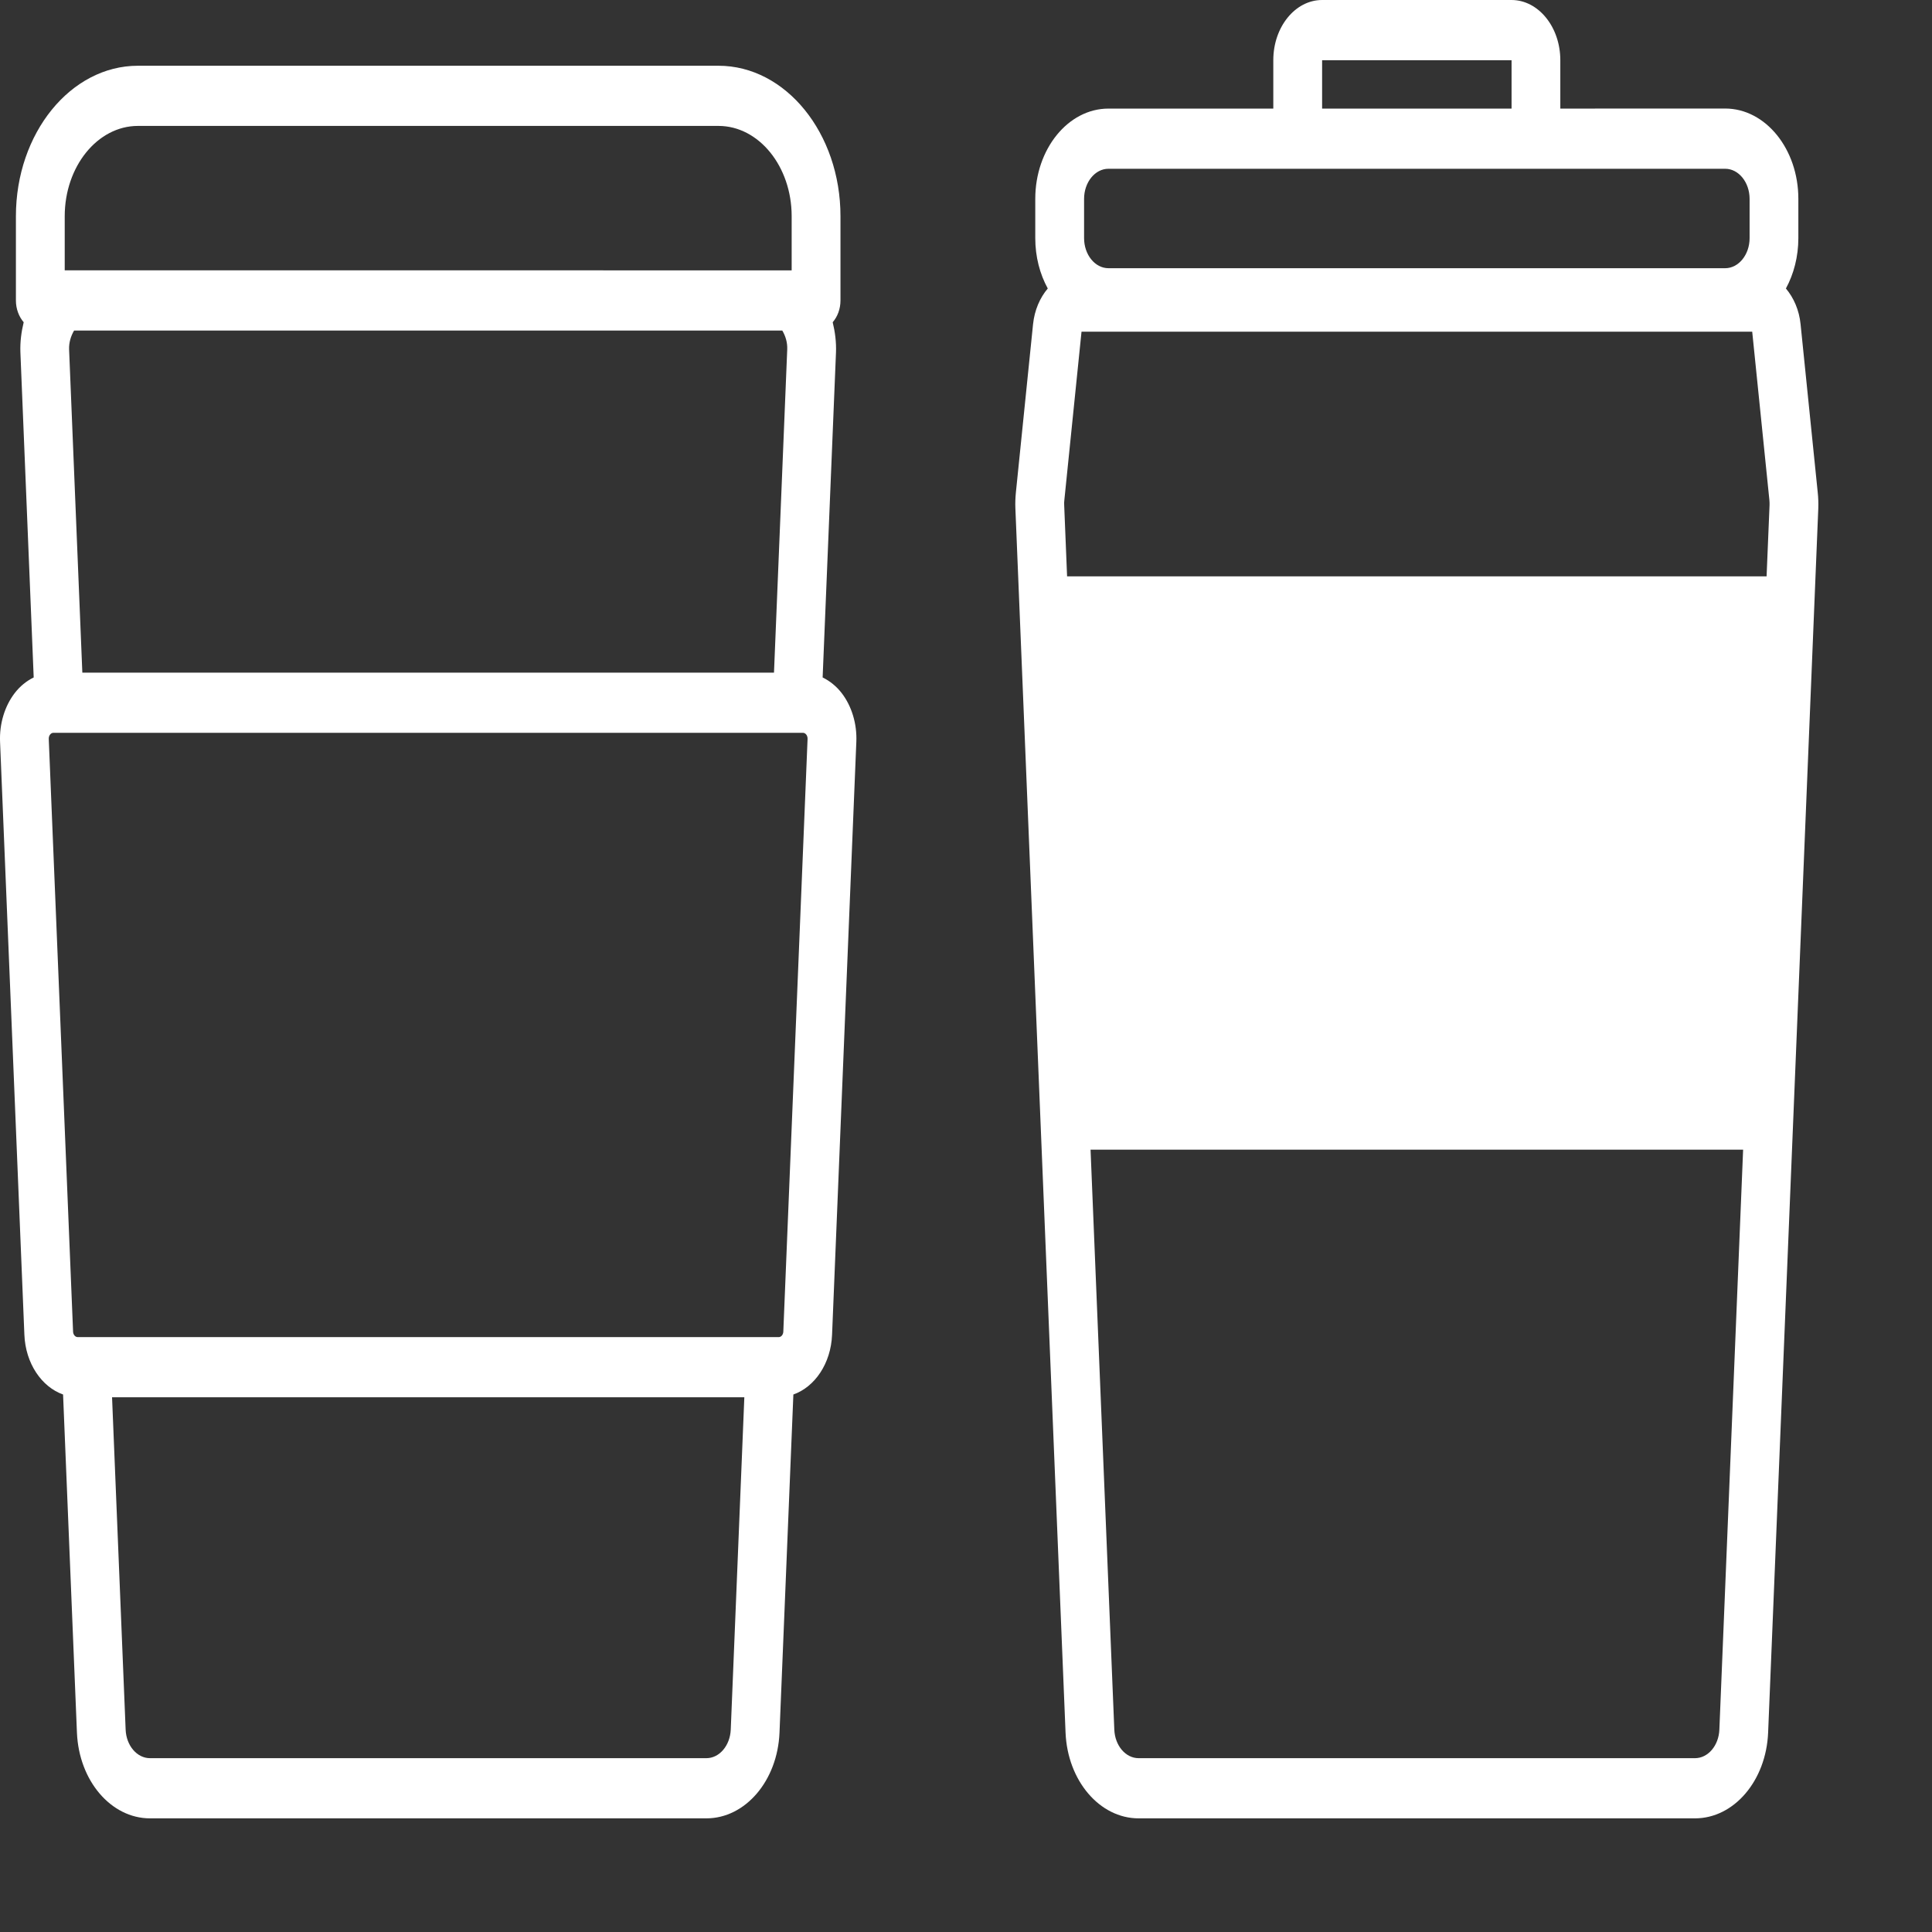 <svg width="24" height="24" viewBox="0 0 34 34" fill="none" xmlns="http://www.w3.org/2000/svg">
<rect x="0" y="0" width="34" height="34" fill="#333333" stroke="none"/>
<path d="M14.477 11.922L14.712 6.202C14.719 6.021 14.696 5.842 14.654 5.671C14.738 5.574 14.791 5.439 14.791 5.287V3.805C14.791 2.345 13.828 1.157 12.644 1.157L2.427 1.157C1.243 1.157 0.28 2.345 0.28 3.805V5.287C0.28 5.439 0.334 5.574 0.417 5.671C0.375 5.842 0.352 6.02 0.359 6.201L0.593 11.922C0.468 11.983 0.353 12.075 0.259 12.197C0.082 12.427 -0.012 12.739 0.001 13.055L0.429 23.488C0.449 23.995 0.733 24.407 1.11 24.541L1.354 30.492C1.389 31.338 1.954 32 2.64 32H12.431C13.118 32 13.683 31.337 13.718 30.492L13.962 24.541C14.339 24.408 14.623 23.996 14.643 23.489L15.07 13.056C15.084 12.74 14.989 12.427 14.813 12.198C14.718 12.075 14.603 11.984 14.477 11.922ZM1.139 3.805C1.139 2.929 1.717 2.216 2.427 2.216H12.644C13.355 2.216 13.932 2.929 13.932 3.805V4.758L1.139 4.757L1.139 3.805ZM13.854 6.149L13.621 11.837L1.449 11.837L1.216 6.149C1.212 6.027 1.247 5.914 1.304 5.817H13.767C13.824 5.914 13.859 6.026 13.854 6.149ZM12.86 30.438C12.848 30.72 12.66 30.941 12.431 30.941H2.64C2.411 30.941 2.222 30.72 2.211 30.438L1.972 24.59H13.099L12.86 30.438ZM13.785 23.435C13.783 23.489 13.747 23.531 13.704 23.531H1.368C1.324 23.531 1.288 23.488 1.286 23.434L0.858 13.003C0.857 12.967 0.87 12.942 0.881 12.928C0.892 12.914 0.911 12.896 0.94 12.896H14.13C14.159 12.896 14.178 12.914 14.189 12.928C14.2 12.942 14.213 12.967 14.212 13.003L13.785 23.435ZM31.989 8.666L31.687 5.704C31.662 5.456 31.566 5.24 31.429 5.077C31.567 4.823 31.648 4.518 31.648 4.19V3.499C31.648 2.623 31.071 1.91 30.36 1.91L27.459 1.911V1.059C27.459 0.475 27.073 0 26.6 0H23.267C22.793 0 22.408 0.475 22.408 1.059V1.911H19.507C18.797 1.911 18.219 2.623 18.219 3.5V4.19C18.219 4.518 18.3 4.824 18.439 5.077C18.301 5.24 18.206 5.457 18.18 5.705L17.878 8.666C17.869 8.759 17.865 8.852 17.869 8.945L18.752 30.492C18.787 31.337 19.352 32 20.038 32H29.829C30.516 32 31.081 31.337 31.116 30.492L31.999 8.945C32.002 8.852 31.999 8.758 31.989 8.666ZM23.267 1.06H26.601V1.911H23.267V1.06ZM19.078 3.5C19.078 3.208 19.27 2.97 19.507 2.97L30.36 2.97C30.597 2.97 30.79 3.208 30.79 3.5V4.191C30.79 4.482 30.597 4.72 30.36 4.72L19.507 4.72C19.27 4.72 19.078 4.482 19.078 4.19V3.5ZM30.258 30.438C30.247 30.72 30.058 30.941 29.829 30.941H20.038C19.809 30.941 19.621 30.72 19.61 30.438L19.192 20.232H30.676L30.258 30.438ZM31.089 10.143H18.779L18.728 8.891C18.726 8.86 18.727 8.829 18.731 8.798L19.033 5.837H30.836L31.138 8.798C31.141 8.829 31.142 8.86 31.141 8.891L31.089 10.143Z" fill="white"/>
</svg>
